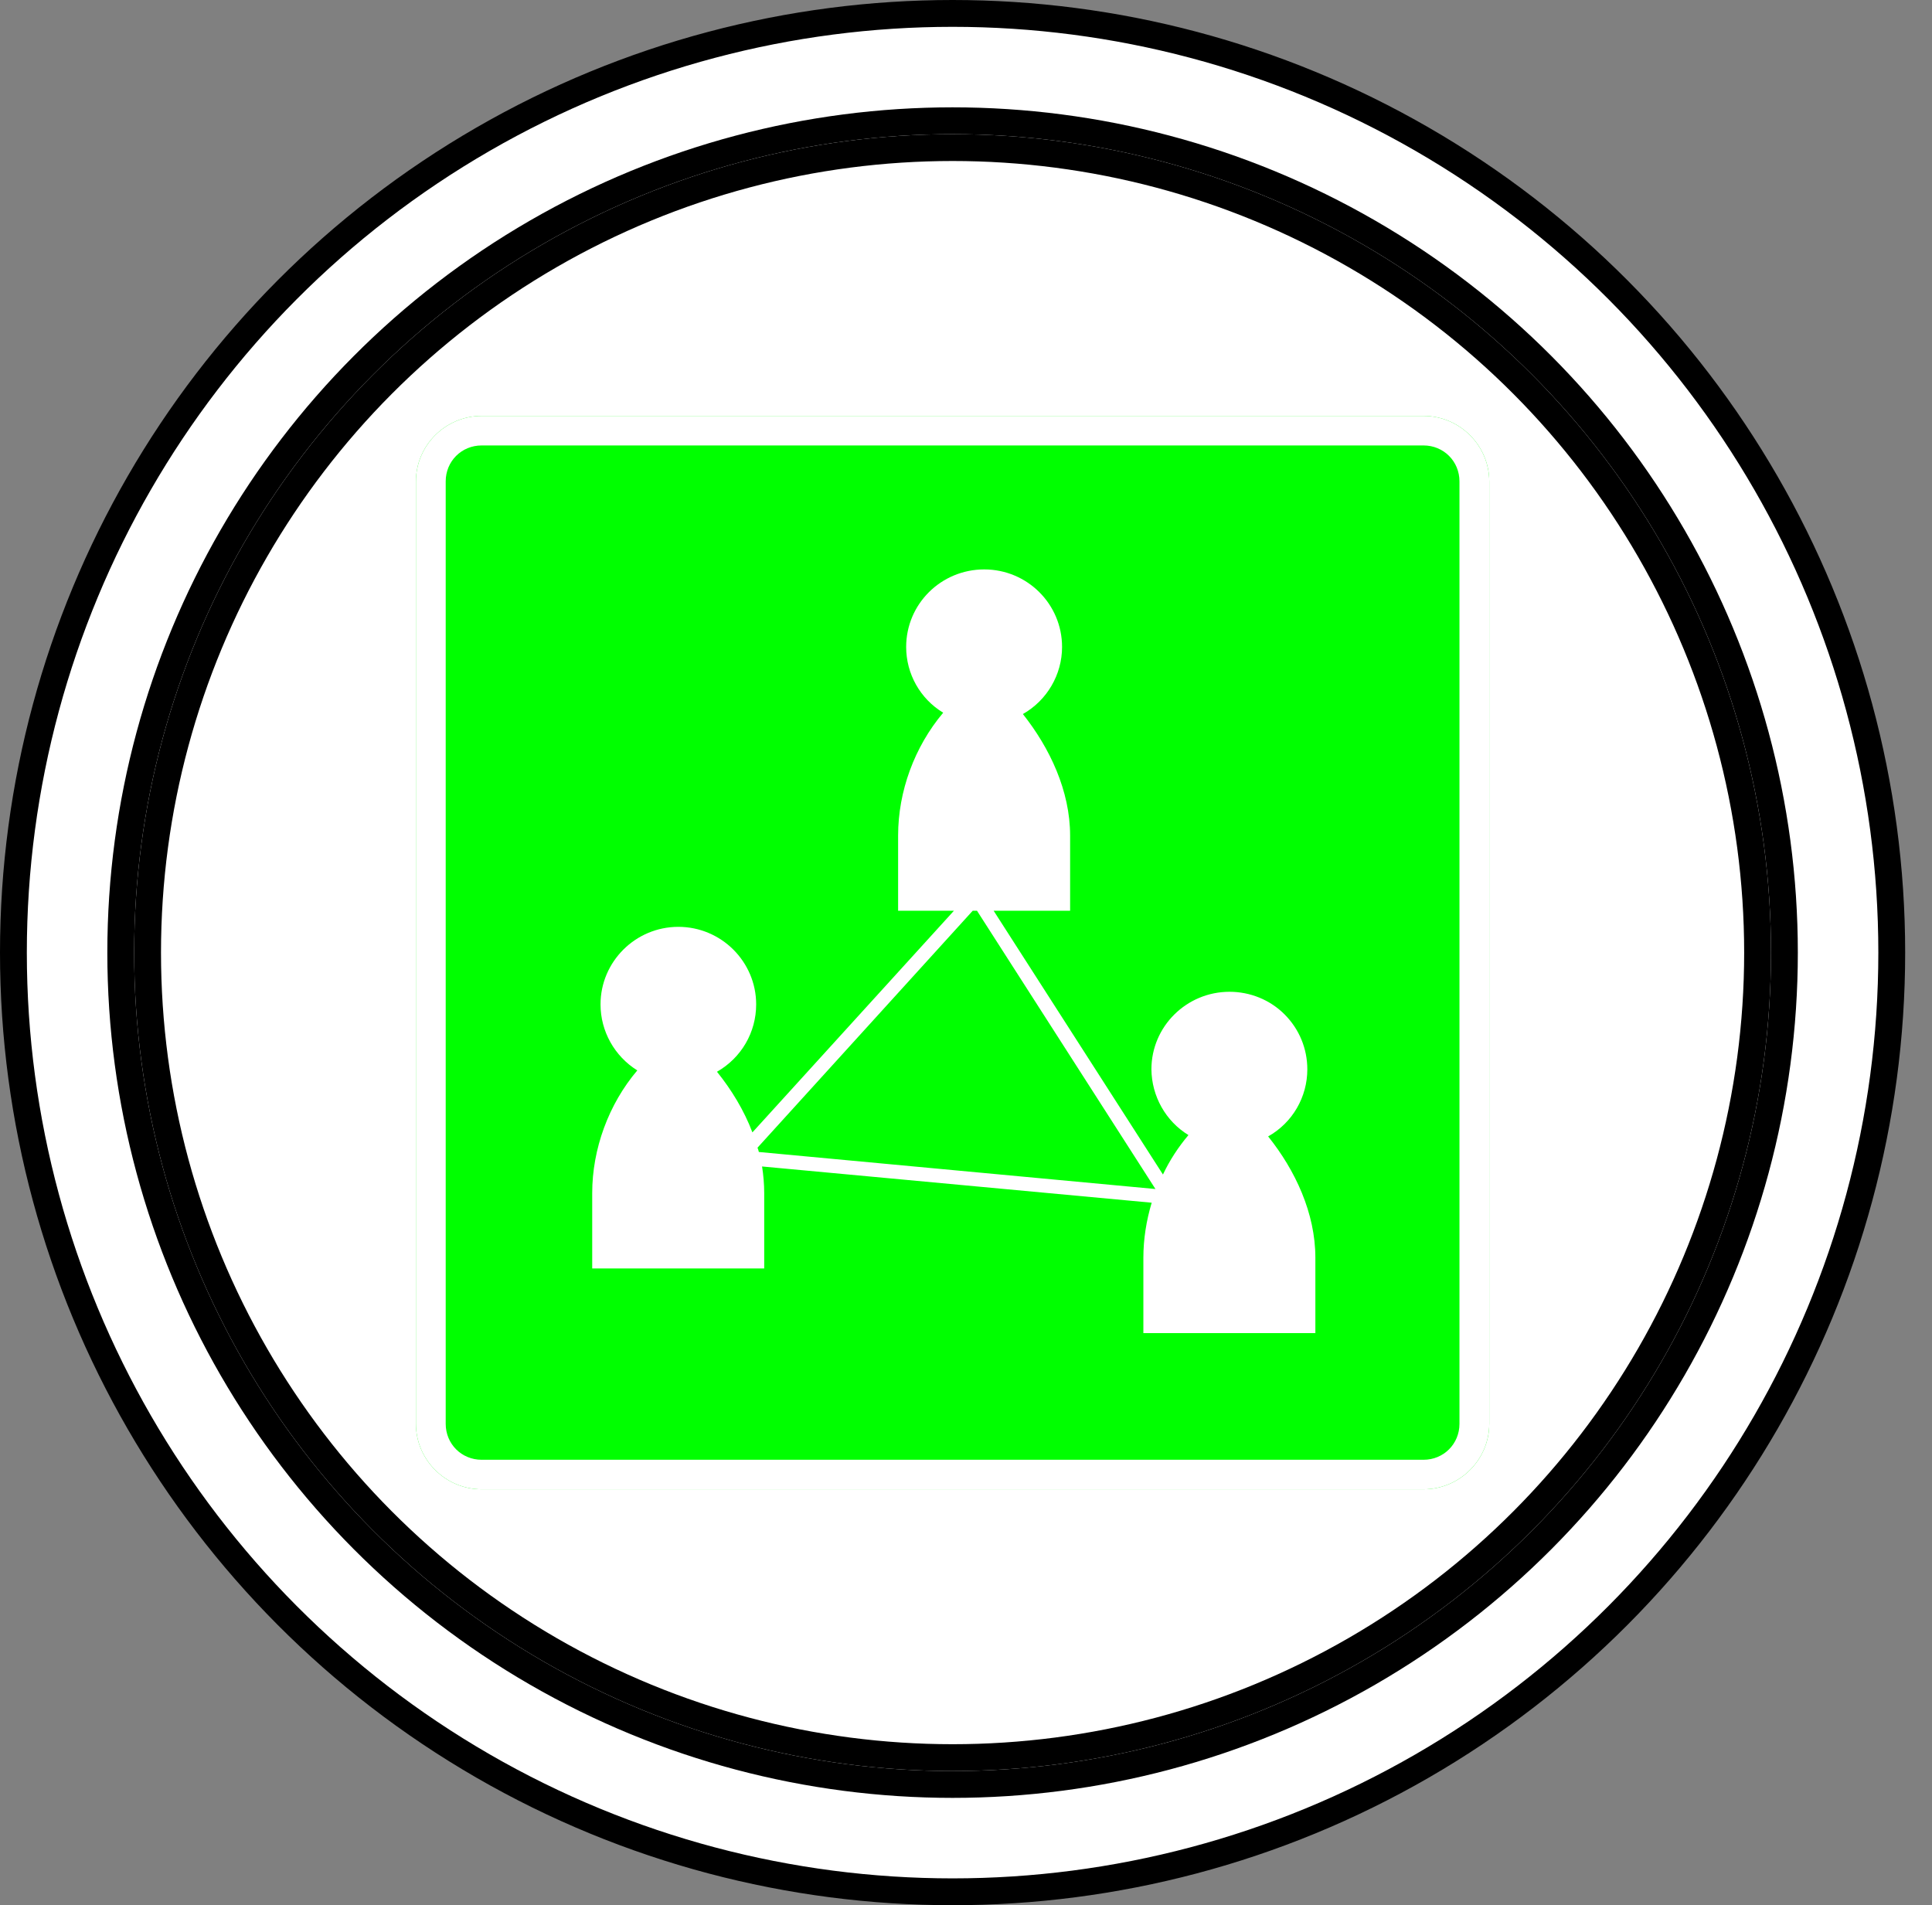 <?xml version="1.0" encoding="UTF-8"?>
<!-- Do not edit this file with editors other than draw.io -->
<!DOCTYPE svg PUBLIC "-//W3C//DTD SVG 1.1//EN" "http://www.w3.org/Graphics/SVG/1.1/DTD/svg11.dtd">
<svg xmlns="http://www.w3.org/2000/svg" xmlns:xlink="http://www.w3.org/1999/xlink" version="1.1" width="72px" height="71px" viewBox="-0.5 -0.5 72 71" class="ge-export-svg-dark" content="&lt;mxfile host=&quot;app.diagrams.net&quot; agent=&quot;Mozilla/5.0 (Windows NT 10.0; Win64; x64) AppleWebKit/537.36 (KHTML, like Gecko) Chrome/129.0.0.0 Safari/537.36&quot; scale=&quot;1&quot; border=&quot;0&quot; version=&quot;24.7.16&quot;&gt;&#10;  &lt;diagram name=&quot;Página-1&quot; id=&quot;cHoTVuZz9rcjcoefg9mx&quot;&gt;&#10;    &lt;mxGraphModel dx=&quot;419&quot; dy=&quot;207&quot; grid=&quot;1&quot; gridSize=&quot;10&quot; guides=&quot;1&quot; tooltips=&quot;1&quot; connect=&quot;1&quot; arrows=&quot;1&quot; fold=&quot;1&quot; page=&quot;1&quot; pageScale=&quot;1&quot; pageWidth=&quot;2970&quot; pageHeight=&quot;2100&quot; background=&quot;#ffffff&quot; math=&quot;0&quot; shadow=&quot;0&quot;&gt;&#10;      &lt;root&gt;&#10;        &lt;mxCell id=&quot;0&quot; /&gt;&#10;        &lt;mxCell id=&quot;1&quot; parent=&quot;0&quot; /&gt;&#10;        &lt;mxCell id=&quot;Hdg0KMK2BAXWInw-SZbt-25&quot; value=&quot;&quot; style=&quot;group&quot; parent=&quot;1&quot; vertex=&quot;1&quot; connectable=&quot;0&quot;&gt;&#10;          &lt;mxGeometry x=&quot;530&quot; y=&quot;280&quot; width=&quot;70&quot; height=&quot;70&quot; as=&quot;geometry&quot; /&gt;&#10;        &lt;/mxCell&gt;&#10;        &lt;mxCell id=&quot;Hdg0KMK2BAXWInw-SZbt-8&quot; value=&quot;&quot; style=&quot;ellipse;shape=doubleEllipse;whiteSpace=wrap;html=1;aspect=fixed;container=0;&quot; parent=&quot;Hdg0KMK2BAXWInw-SZbt-25&quot; vertex=&quot;1&quot;&gt;&#10;          &lt;mxGeometry width=&quot;70&quot; height=&quot;70&quot; as=&quot;geometry&quot; /&gt;&#10;        &lt;/mxCell&gt;&#10;        &lt;mxCell id=&quot;Hdg0KMK2BAXWInw-SZbt-10&quot; value=&quot;&quot; style=&quot;ellipse;whiteSpace=wrap;html=1;aspect=fixed;container=0;&quot; parent=&quot;Hdg0KMK2BAXWInw-SZbt-25&quot; vertex=&quot;1&quot;&gt;&#10;          &lt;mxGeometry x=&quot;5&quot; y=&quot;5&quot; width=&quot;60&quot; height=&quot;60&quot; as=&quot;geometry&quot; /&gt;&#10;        &lt;/mxCell&gt;&#10;        &lt;mxCell id=&quot;Hdg0KMK2BAXWInw-SZbt-30&quot; value=&quot;&quot; style=&quot;sketch=0;points=[[0.015,0.015,0],[0.985,0.015,0],[0.985,0.985,0],[0.015,0.985,0],[0.25,0,0],[0.5,0,0],[0.75,0,0],[1,0.25,0],[1,0.5,0],[1,0.75,0],[0.75,1,0],[0.5,1,0],[0.25,1,0],[0,0.75,0],[0,0.5,0],[0,0.25,0]];verticalLabelPosition=bottom;html=1;verticalAlign=top;aspect=fixed;align=center;pointerEvents=1;shape=mxgraph.cisco19.rect;prIcon=multipoint_meeting_server;fillColor=#00FF00;strokeColor=#FFFFFF;&quot; parent=&quot;Hdg0KMK2BAXWInw-SZbt-25&quot; vertex=&quot;1&quot;&gt;&#10;          &lt;mxGeometry x=&quot;15&quot; y=&quot;15&quot; width=&quot;40&quot; height=&quot;40&quot; as=&quot;geometry&quot; /&gt;&#10;        &lt;/mxCell&gt;&#10;      &lt;/root&gt;&#10;    &lt;/mxGraphModel&gt;&#10;  &lt;/diagram&gt;&#10;&lt;/mxfile&gt;&#10;"><rect x="-0.5" y="-0.5" width="72" height="71" fill="#808080" stroke="none"/><defs><style type="text/css">svg.ge-export-svg-dark:not(mjx-container &gt; svg) { filter: invert(100%) hue-rotate(180deg); }&#xa;svg.ge-export-svg-dark foreignObject img,&#xa;svg.ge-export-svg-dark image:not(svg.ge-export-svg-dark switch image),&#xa;svg.ge-export-svg-dark svg:not(mjx-container &gt; svg)&#xa;{ filter: invert(100%) hue-rotate(180deg) }</style></defs><g><g data-cell-id="0"><g data-cell-id="1"><g data-cell-id="Hdg0KMK2BAXWInw-SZbt-25"><g/><g data-cell-id="Hdg0KMK2BAXWInw-SZbt-8"><g><ellipse cx="35" cy="35" rx="35" ry="35" fill="rgb(255, 255, 255)" stroke="rgb(0, 0, 0)" pointer-events="all"/><ellipse cx="35" cy="35" rx="31" ry="31" fill="none" stroke="rgb(0, 0, 0)" pointer-events="all"/></g></g><g data-cell-id="Hdg0KMK2BAXWInw-SZbt-10"><g><ellipse cx="35" cy="35" rx="30" ry="30" fill="rgb(255, 255, 255)" stroke="rgb(0, 0, 0)" pointer-events="all"/></g></g><g data-cell-id="Hdg0KMK2BAXWInw-SZbt-30"><g><rect x="15" y="15" width="40" height="40" fill="none" stroke="none" pointer-events="all"/><path d="M 17.45 15 C 16.1 15 15 16.1 15 17.44 L 15 52.56 C 15 53.9 16.1 55 17.45 55 L 52.55 55 C 53.9 55 55 53.9 55 52.56 L 55 17.44 C 55 16.1 53.9 15 52.55 15 Z" fill="#00ff00" stroke="none" pointer-events="all"/><rect x="15" y="15" width="40" height="40" fill="none" stroke="none" pointer-events="all"/><path d="M 36.18 20.72 C 34.57 20.72 33.27 22.01 33.27 23.61 C 33.27 24.61 33.79 25.54 34.65 26.06 C 33.58 27.33 32.97 28.99 32.97 30.64 L 32.97 33.44 L 35.05 33.44 L 27.54 41.7 C 27.23 40.88 26.76 40.11 26.22 39.44 C 27.13 38.92 27.68 37.97 27.68 36.93 C 27.68 35.34 26.38 34.04 24.78 34.04 C 23.18 34.04 21.88 35.34 21.88 36.93 C 21.88 37.93 22.4 38.86 23.25 39.39 C 22.18 40.65 21.57 42.32 21.57 43.96 L 21.57 46.77 L 27.98 46.77 L 27.98 43.96 C 27.98 43.63 27.95 43.29 27.9 42.97 L 42.42 44.32 C 42.22 44.99 42.11 45.68 42.11 46.37 L 42.11 49.18 L 48.52 49.18 L 48.52 46.37 C 48.52 44.71 47.77 43.11 46.76 41.85 C 47.67 41.34 48.22 40.38 48.22 39.35 C 48.22 38.58 47.92 37.85 47.37 37.3 C 46.83 36.76 46.09 36.46 45.32 36.46 C 43.72 36.46 42.41 37.75 42.41 39.35 C 42.42 40.35 42.94 41.28 43.79 41.8 C 43.41 42.25 43.09 42.74 42.84 43.27 L 36.53 33.44 L 39.38 33.44 L 39.38 30.64 C 39.38 28.97 38.62 27.37 37.62 26.11 C 38.52 25.6 39.08 24.64 39.08 23.61 C 39.08 22.01 37.78 20.72 36.18 20.72 Z M 35.75 33.44 L 35.91 33.44 L 42.56 43.81 L 27.78 42.43 C 27.77 42.38 27.75 42.32 27.73 42.27 Z M 17.45 16.1 L 52.55 16.1 C 53.3 16.1 53.89 16.69 53.89 17.44 L 53.89 52.56 C 53.89 53.31 53.3 53.9 52.55 53.9 L 17.45 53.9 C 16.7 53.9 16.11 53.31 16.11 52.56 L 16.11 17.44 C 16.11 16.69 16.7 16.1 17.45 16.1 Z M 17.45 15 C 16.1 15 15 16.1 15 17.44 L 15 52.56 C 15 53.9 16.1 55 17.45 55 L 52.55 55 C 53.9 55 55 53.9 55 52.56 L 55 17.44 C 55 16.1 53.9 15 52.55 15 Z" fill="#ffffff" stroke="none" pointer-events="all"/></g></g></g></g></g></g></svg>
